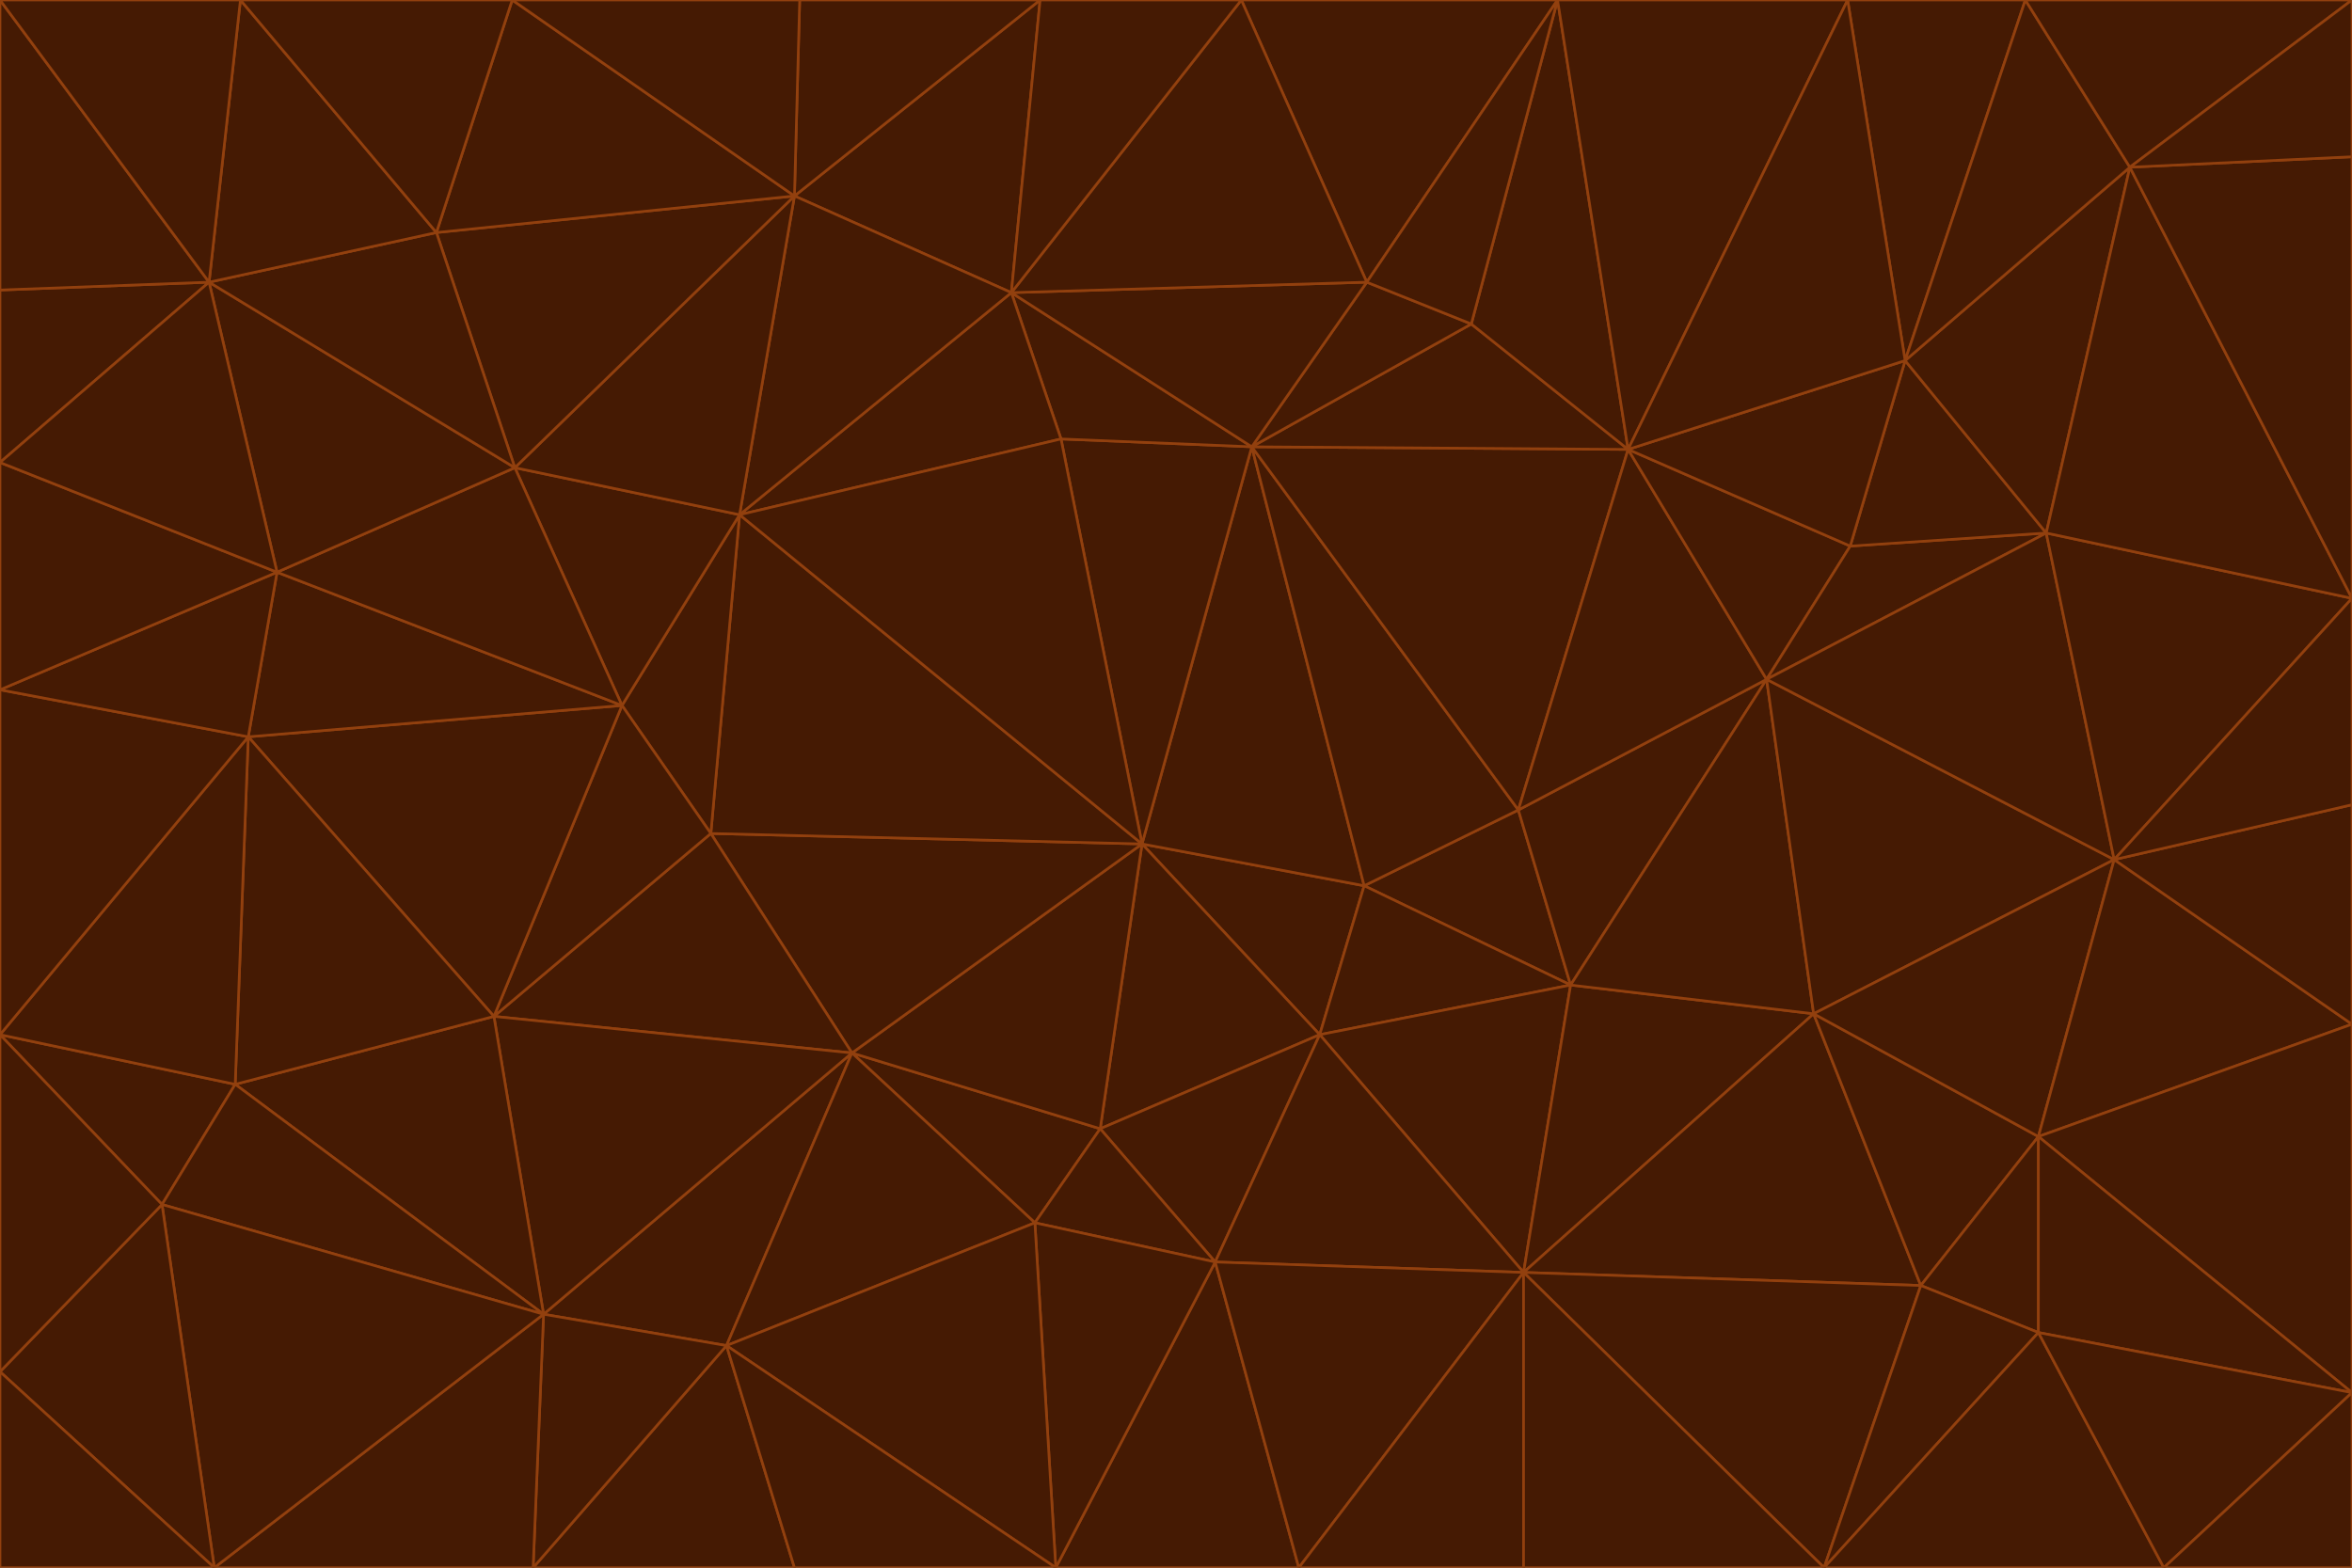 <svg id="visual" viewBox="0 0 900 600" width="900" height="600" xmlns="http://www.w3.org/2000/svg" xmlns:xlink="http://www.w3.org/1999/xlink" version="1.1"><g stroke-width="1" stroke-linejoin="bevel"><path d="M437 323L505 396L522 339Z" fill="#451a03" stroke="#92400e"></path><path d="M437 323L421 432L505 396Z" fill="#451a03" stroke="#92400e"></path><path d="M601 377L581 310L522 339Z" fill="#451a03" stroke="#92400e"></path><path d="M522 339L479 171L437 323Z" fill="#451a03" stroke="#92400e"></path><path d="M421 432L465 483L505 396Z" fill="#451a03" stroke="#92400e"></path><path d="M505 396L601 377L522 339Z" fill="#451a03" stroke="#92400e"></path><path d="M583 487L601 377L505 396Z" fill="#451a03" stroke="#92400e"></path><path d="M326 403L396 468L421 432Z" fill="#451a03" stroke="#92400e"></path><path d="M421 432L396 468L465 483Z" fill="#451a03" stroke="#92400e"></path><path d="M437 323L326 403L421 432Z" fill="#451a03" stroke="#92400e"></path><path d="M465 483L583 487L505 396Z" fill="#451a03" stroke="#92400e"></path><path d="M581 310L479 171L522 339Z" fill="#451a03" stroke="#92400e"></path><path d="M437 323L272 319L326 403Z" fill="#451a03" stroke="#92400e"></path><path d="M479 171L406 168L437 323Z" fill="#451a03" stroke="#92400e"></path><path d="M283 197L272 319L437 323Z" fill="#451a03" stroke="#92400e"></path><path d="M583 487L694 388L601 377Z" fill="#451a03" stroke="#92400e"></path><path d="M601 377L676 260L581 310Z" fill="#451a03" stroke="#92400e"></path><path d="M581 310L623 172L479 171Z" fill="#451a03" stroke="#92400e"></path><path d="M694 388L676 260L601 377Z" fill="#451a03" stroke="#92400e"></path><path d="M676 260L623 172L581 310Z" fill="#451a03" stroke="#92400e"></path><path d="M479 171L387 112L406 168Z" fill="#451a03" stroke="#92400e"></path><path d="M404 600L497 600L465 483Z" fill="#451a03" stroke="#92400e"></path><path d="M465 483L497 600L583 487Z" fill="#451a03" stroke="#92400e"></path><path d="M583 487L735 492L694 388Z" fill="#451a03" stroke="#92400e"></path><path d="M404 600L465 483L396 468Z" fill="#451a03" stroke="#92400e"></path><path d="M623 172L563 124L479 171Z" fill="#451a03" stroke="#92400e"></path><path d="M387 112L283 197L406 168Z" fill="#451a03" stroke="#92400e"></path><path d="M406 168L283 197L437 323Z" fill="#451a03" stroke="#92400e"></path><path d="M283 197L238 270L272 319Z" fill="#451a03" stroke="#92400e"></path><path d="M208 503L278 515L326 403Z" fill="#451a03" stroke="#92400e"></path><path d="M563 124L523 108L479 171Z" fill="#451a03" stroke="#92400e"></path><path d="M189 389L326 403L272 319Z" fill="#451a03" stroke="#92400e"></path><path d="M326 403L278 515L396 468Z" fill="#451a03" stroke="#92400e"></path><path d="M278 515L404 600L396 468Z" fill="#451a03" stroke="#92400e"></path><path d="M523 108L387 112L479 171Z" fill="#451a03" stroke="#92400e"></path><path d="M497 600L583 600L583 487Z" fill="#451a03" stroke="#92400e"></path><path d="M676 260L708 209L623 172Z" fill="#451a03" stroke="#92400e"></path><path d="M623 172L596 0L563 124Z" fill="#451a03" stroke="#92400e"></path><path d="M783 204L708 209L676 260Z" fill="#451a03" stroke="#92400e"></path><path d="M238 270L189 389L272 319Z" fill="#451a03" stroke="#92400e"></path><path d="M698 600L735 492L583 487Z" fill="#451a03" stroke="#92400e"></path><path d="M694 388L809 329L676 260Z" fill="#451a03" stroke="#92400e"></path><path d="M204 600L304 600L278 515Z" fill="#451a03" stroke="#92400e"></path><path d="M278 515L304 600L404 600Z" fill="#451a03" stroke="#92400e"></path><path d="M189 389L208 503L326 403Z" fill="#451a03" stroke="#92400e"></path><path d="M735 492L780 435L694 388Z" fill="#451a03" stroke="#92400e"></path><path d="M398 0L304 75L387 112Z" fill="#451a03" stroke="#92400e"></path><path d="M387 112L304 75L283 197Z" fill="#451a03" stroke="#92400e"></path><path d="M283 197L197 179L238 270Z" fill="#451a03" stroke="#92400e"></path><path d="M238 270L95 282L189 389Z" fill="#451a03" stroke="#92400e"></path><path d="M304 75L197 179L283 197Z" fill="#451a03" stroke="#92400e"></path><path d="M583 600L698 600L583 487Z" fill="#451a03" stroke="#92400e"></path><path d="M735 492L780 510L780 435Z" fill="#451a03" stroke="#92400e"></path><path d="M783 204L729 138L708 209Z" fill="#451a03" stroke="#92400e"></path><path d="M708 209L729 138L623 172Z" fill="#451a03" stroke="#92400e"></path><path d="M596 0L475 0L523 108Z" fill="#451a03" stroke="#92400e"></path><path d="M523 108L475 0L387 112Z" fill="#451a03" stroke="#92400e"></path><path d="M780 435L809 329L694 388Z" fill="#451a03" stroke="#92400e"></path><path d="M698 600L780 510L735 492Z" fill="#451a03" stroke="#92400e"></path><path d="M780 435L900 392L809 329Z" fill="#451a03" stroke="#92400e"></path><path d="M809 329L783 204L676 260Z" fill="#451a03" stroke="#92400e"></path><path d="M596 0L523 108L563 124Z" fill="#451a03" stroke="#92400e"></path><path d="M475 0L398 0L387 112Z" fill="#451a03" stroke="#92400e"></path><path d="M208 503L204 600L278 515Z" fill="#451a03" stroke="#92400e"></path><path d="M82 600L204 600L208 503Z" fill="#451a03" stroke="#92400e"></path><path d="M707 0L596 0L623 172Z" fill="#451a03" stroke="#92400e"></path><path d="M106 219L95 282L238 270Z" fill="#451a03" stroke="#92400e"></path><path d="M189 389L90 415L208 503Z" fill="#451a03" stroke="#92400e"></path><path d="M95 282L90 415L189 389Z" fill="#451a03" stroke="#92400e"></path><path d="M197 179L106 219L238 270Z" fill="#451a03" stroke="#92400e"></path><path d="M80 108L106 219L197 179Z" fill="#451a03" stroke="#92400e"></path><path d="M167 89L197 179L304 75Z" fill="#451a03" stroke="#92400e"></path><path d="M398 0L306 0L304 75Z" fill="#451a03" stroke="#92400e"></path><path d="M196 0L167 89L304 75Z" fill="#451a03" stroke="#92400e"></path><path d="M775 0L707 0L729 138Z" fill="#451a03" stroke="#92400e"></path><path d="M729 138L707 0L623 172Z" fill="#451a03" stroke="#92400e"></path><path d="M0 396L62 461L90 415Z" fill="#451a03" stroke="#92400e"></path><path d="M90 415L62 461L208 503Z" fill="#451a03" stroke="#92400e"></path><path d="M0 396L90 415L95 282Z" fill="#451a03" stroke="#92400e"></path><path d="M900 533L900 392L780 435Z" fill="#451a03" stroke="#92400e"></path><path d="M809 329L900 229L783 204Z" fill="#451a03" stroke="#92400e"></path><path d="M783 204L815 64L729 138Z" fill="#451a03" stroke="#92400e"></path><path d="M900 533L780 435L780 510Z" fill="#451a03" stroke="#92400e"></path><path d="M900 392L900 308L809 329Z" fill="#451a03" stroke="#92400e"></path><path d="M698 600L828 600L780 510Z" fill="#451a03" stroke="#92400e"></path><path d="M900 308L900 229L809 329Z" fill="#451a03" stroke="#92400e"></path><path d="M900 229L815 64L783 204Z" fill="#451a03" stroke="#92400e"></path><path d="M306 0L196 0L304 75Z" fill="#451a03" stroke="#92400e"></path><path d="M167 89L80 108L197 179Z" fill="#451a03" stroke="#92400e"></path><path d="M828 600L900 533L780 510Z" fill="#451a03" stroke="#92400e"></path><path d="M62 461L82 600L208 503Z" fill="#451a03" stroke="#92400e"></path><path d="M815 64L775 0L729 138Z" fill="#451a03" stroke="#92400e"></path><path d="M92 0L80 108L167 89Z" fill="#451a03" stroke="#92400e"></path><path d="M0 264L0 396L95 282Z" fill="#451a03" stroke="#92400e"></path><path d="M0 264L95 282L106 219Z" fill="#451a03" stroke="#92400e"></path><path d="M62 461L0 525L82 600Z" fill="#451a03" stroke="#92400e"></path><path d="M0 177L0 264L106 219Z" fill="#451a03" stroke="#92400e"></path><path d="M828 600L900 600L900 533Z" fill="#451a03" stroke="#92400e"></path><path d="M0 396L0 525L62 461Z" fill="#451a03" stroke="#92400e"></path><path d="M0 111L0 177L80 108Z" fill="#451a03" stroke="#92400e"></path><path d="M80 108L0 177L106 219Z" fill="#451a03" stroke="#92400e"></path><path d="M900 229L900 60L815 64Z" fill="#451a03" stroke="#92400e"></path><path d="M815 64L900 0L775 0Z" fill="#451a03" stroke="#92400e"></path><path d="M196 0L92 0L167 89Z" fill="#451a03" stroke="#92400e"></path><path d="M0 525L0 600L82 600Z" fill="#451a03" stroke="#92400e"></path><path d="M0 0L0 111L80 108Z" fill="#451a03" stroke="#92400e"></path><path d="M900 60L900 0L815 64Z" fill="#451a03" stroke="#92400e"></path><path d="M92 0L0 0L80 108Z" fill="#451a03" stroke="#92400e"></path></g></svg>